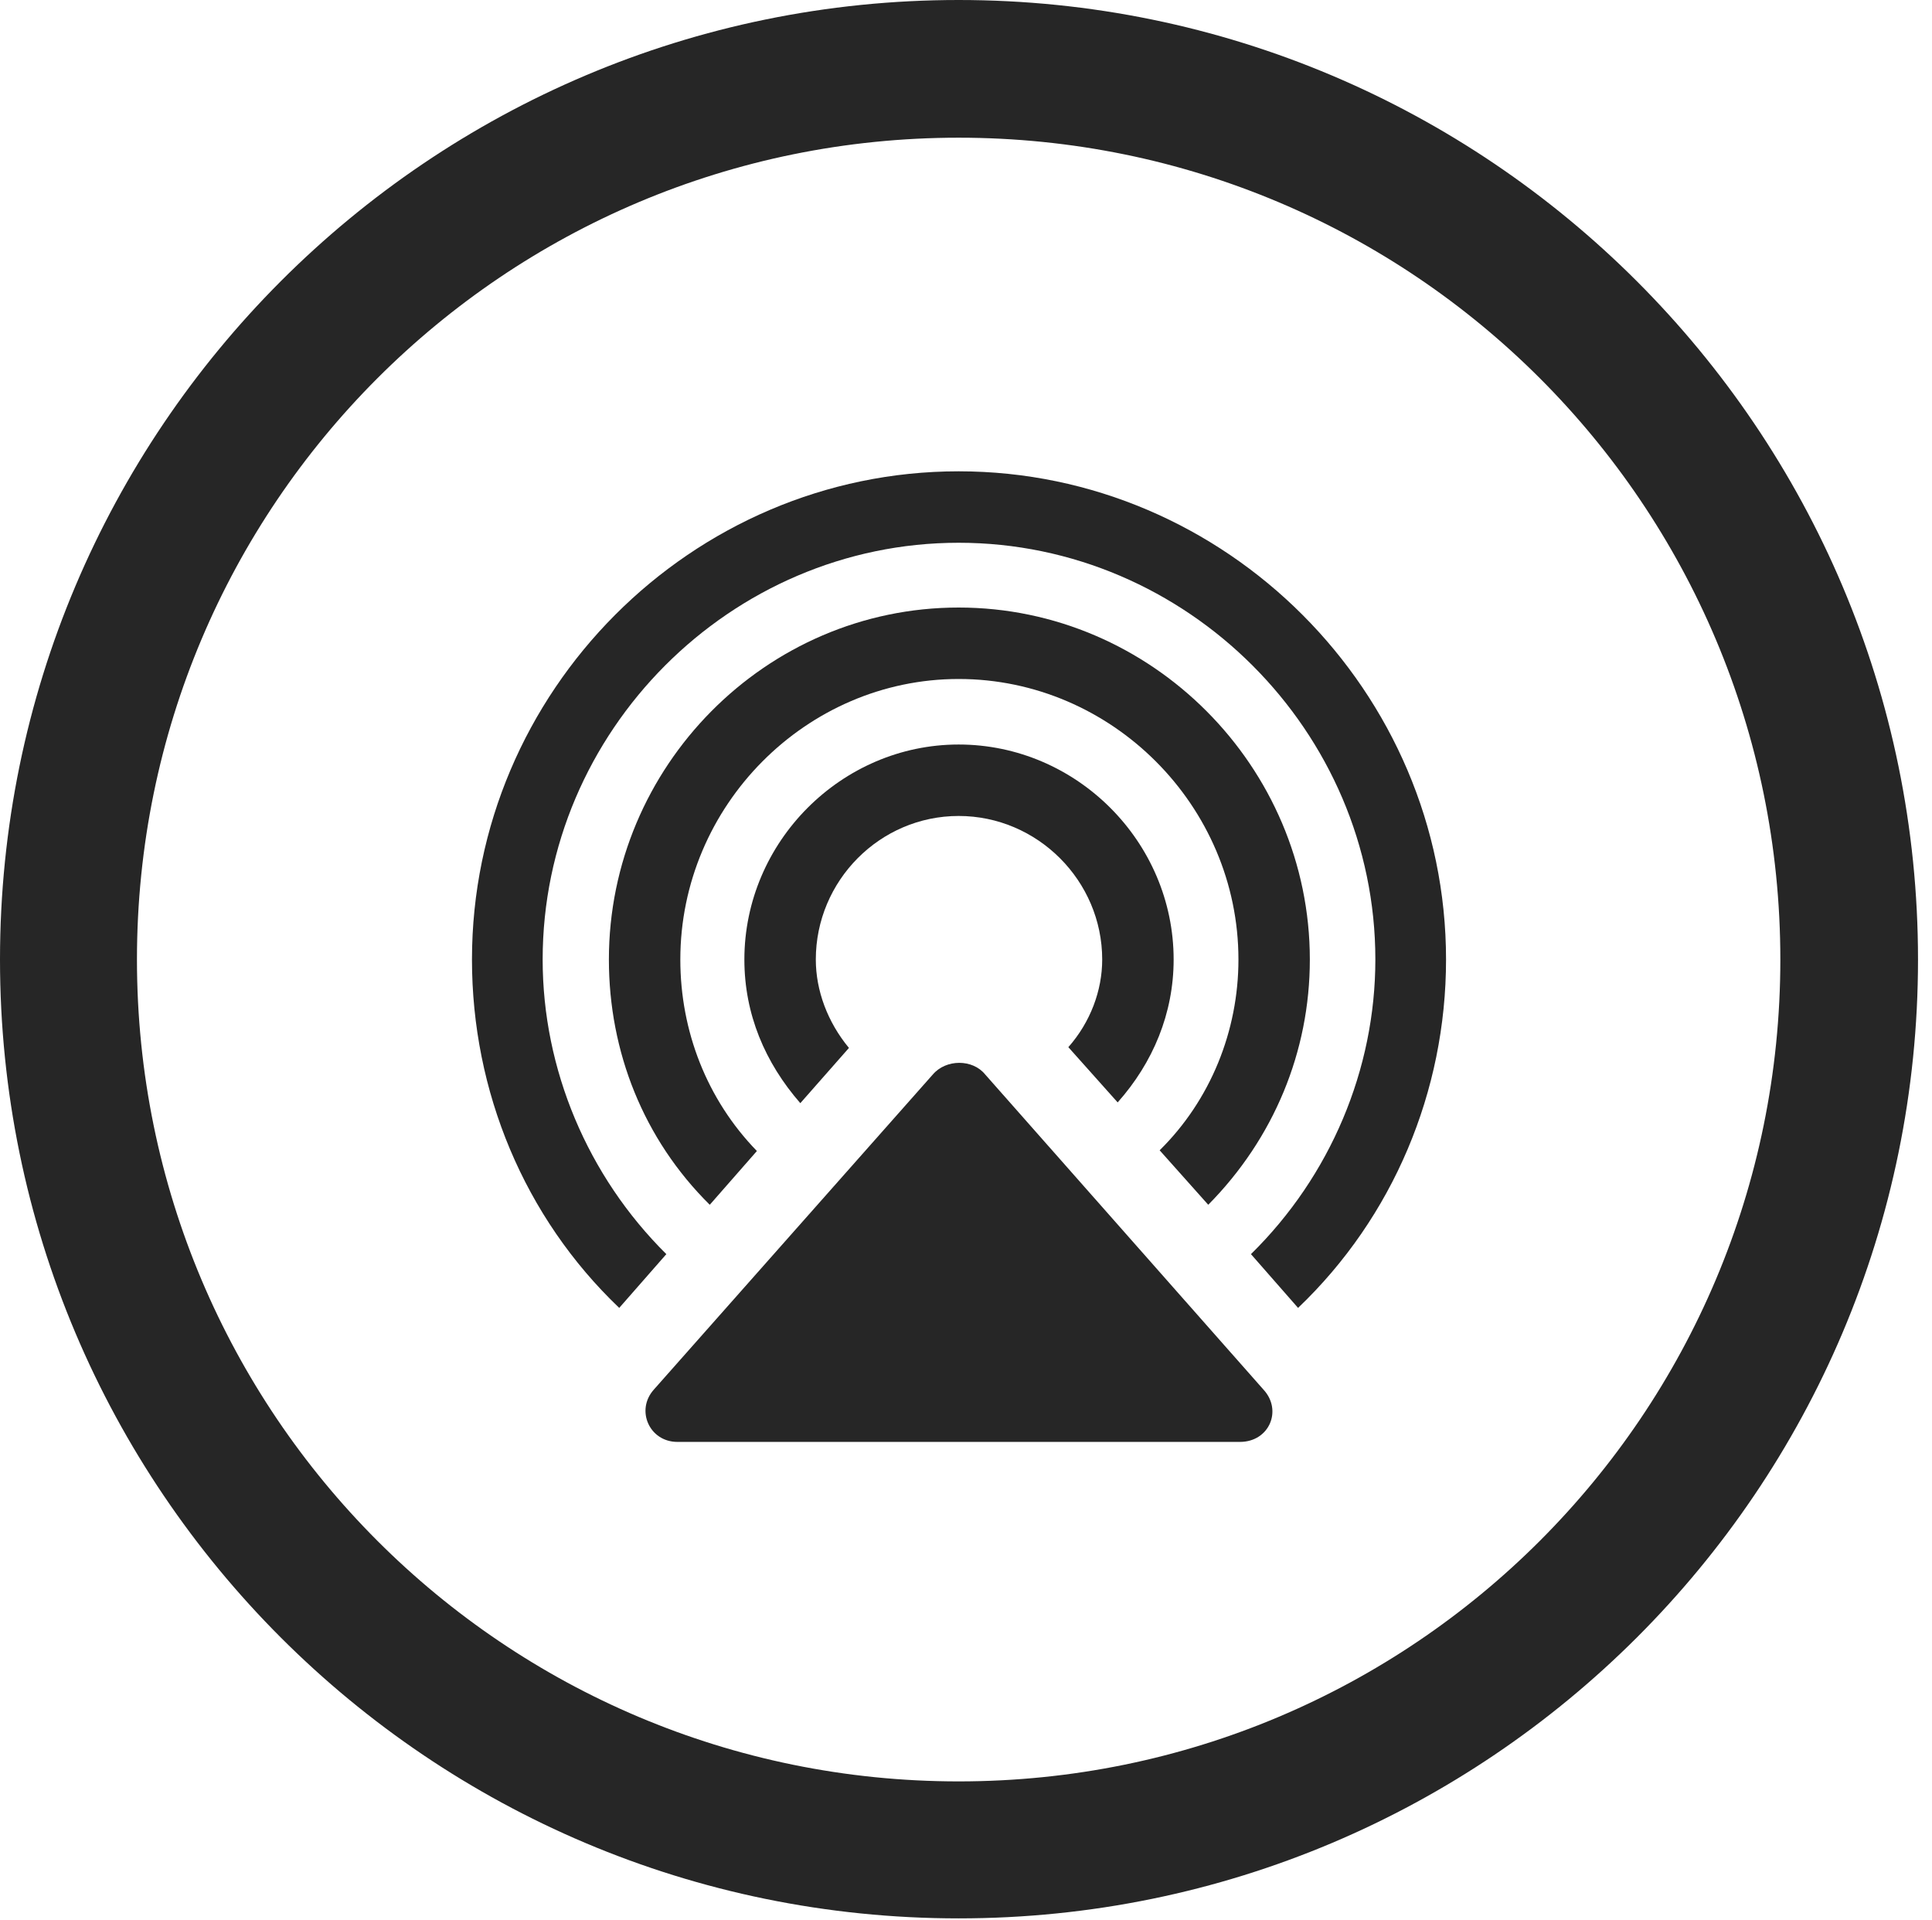 <?xml version="1.0" encoding="UTF-8"?>
<!--Generator: Apple Native CoreSVG 326-->
<!DOCTYPE svg
PUBLIC "-//W3C//DTD SVG 1.1//EN"
       "http://www.w3.org/Graphics/SVG/1.1/DTD/svg11.dtd">
<svg version="1.1" xmlns="http://www.w3.org/2000/svg" xmlns:xlink="http://www.w3.org/1999/xlink" viewBox="0 0 51.25 50.918">
 <g>
  <rect height="50.918" opacity="0" width="51.25" x="0" y="0"/>
  <path d="M25.43 50.879C39.473 50.879 50.879 39.492 50.879 25.449C50.879 11.406 39.473 0 25.43 0C11.387 0 0 11.406 0 25.449C0 39.492 11.387 50.879 25.43 50.879ZM25.43 47.246C13.379 47.246 3.633 37.5 3.633 25.449C3.633 13.398 13.379 3.652 25.43 3.652C37.48 3.652 47.227 13.398 47.227 25.449C47.227 37.5 37.48 47.246 25.43 47.246Z" fill="black" fill-opacity="0.85"/>
  <path d="M25.43 12.5C18.34 12.5 12.52 18.34 12.52 25.449C12.52 28.945 13.906 32.285 16.426 34.688L17.676 33.262C15.586 31.191 14.395 28.359 14.395 25.449C14.395 19.395 19.375 14.395 25.43 14.395C31.484 14.395 36.484 19.395 36.484 25.449C36.484 28.359 35.293 31.191 33.184 33.262L34.434 34.688C36.953 32.285 38.359 28.945 38.359 25.449C38.359 18.34 32.52 12.5 25.43 12.5Z" fill="black" fill-opacity="0.85"/>
  <path d="M25.43 16.113C20.312 16.113 16.152 20.332 16.152 25.449C16.152 27.891 17.07 30.215 18.828 31.953L20.078 30.527C18.75 29.16 18.047 27.344 18.047 25.449C18.047 21.367 21.387 18.008 25.43 18.008C29.492 18.008 32.852 21.367 32.852 25.449C32.852 27.344 32.109 29.18 30.762 30.508L32.051 31.953C33.789 30.195 34.746 27.891 34.746 25.449C34.746 20.332 30.547 16.113 25.43 16.113Z" fill="black" fill-opacity="0.85"/>
  <path d="M25.43 19.746C22.324 19.746 19.746 22.324 19.746 25.449C19.746 26.895 20.293 28.184 21.23 29.258L22.52 27.793C21.953 27.109 21.641 26.27 21.641 25.449C21.641 23.359 23.34 21.641 25.43 21.641C27.52 21.641 29.238 23.359 29.238 25.449C29.238 26.27 28.926 27.109 28.34 27.773L29.648 29.238C30.586 28.184 31.133 26.875 31.133 25.449C31.133 22.324 28.555 19.746 25.43 19.746Z" fill="black" fill-opacity="0.85"/>
  <path d="M17.969 38.242L32.891 38.242C33.672 38.242 34.023 37.402 33.516 36.855L26.133 28.496C25.801 28.086 25.098 28.086 24.746 28.496L17.344 36.855C16.855 37.402 17.227 38.242 17.969 38.242Z" fill="black" fill-opacity="0.85"/>
 </g>
</svg>
